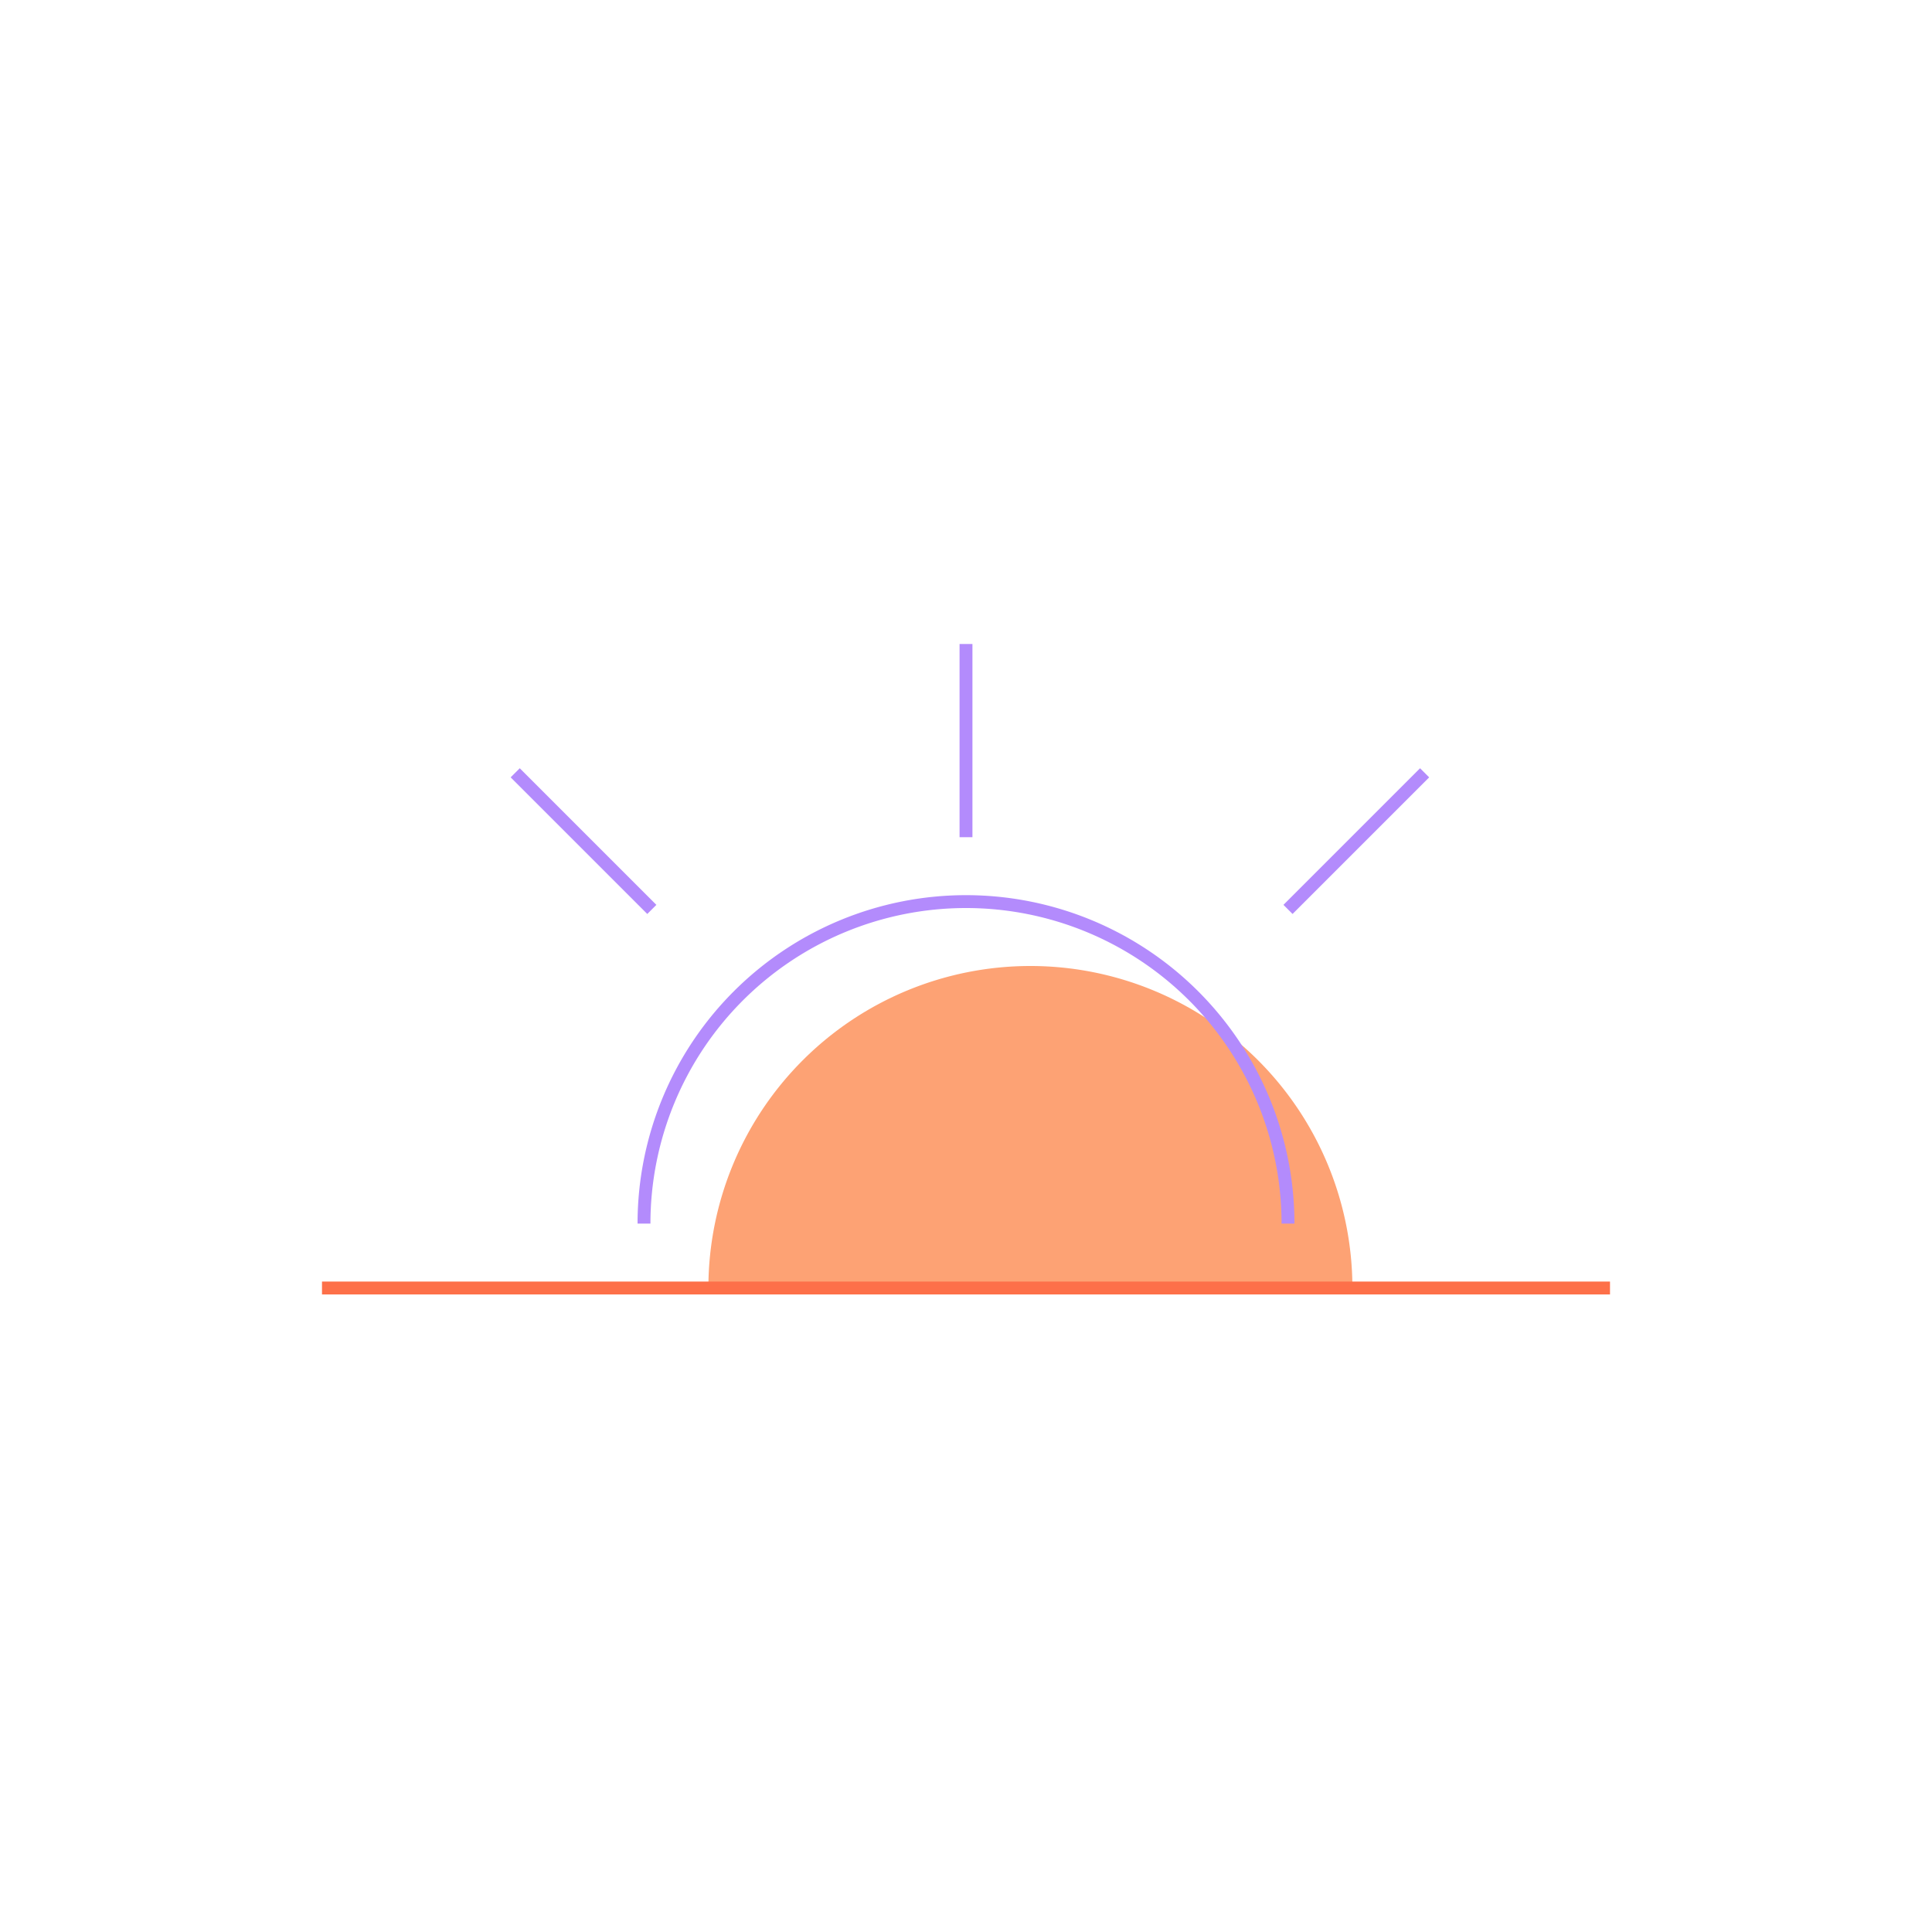 <svg id="Livello_1" data-name="Livello 1" xmlns="http://www.w3.org/2000/svg" viewBox="0 0 150 150"><defs><style>.cls-1{fill:#fda274;}.cls-2,.cls-3{fill:none;}.cls-2{stroke:#b38bfc;}.cls-3{stroke:#fd7049;}</style></defs><title>Sugar Icons</title><path class="cls-1" d="M55,100a25,25,0,0,1,50,0"/><path class="cls-2" d="M50,95a25,25,0,0,1,50,0"/><line class="cls-2" x1="75" y1="50" x2="75" y2="65"/><line class="cls-2" x1="40" y1="60" x2="50.607" y2="70.607"/><line class="cls-2" x1="100" y1="70.607" x2="110.607" y2="60"/><line class="cls-3" x1="25" y1="100" x2="125" y2="100"/></svg>